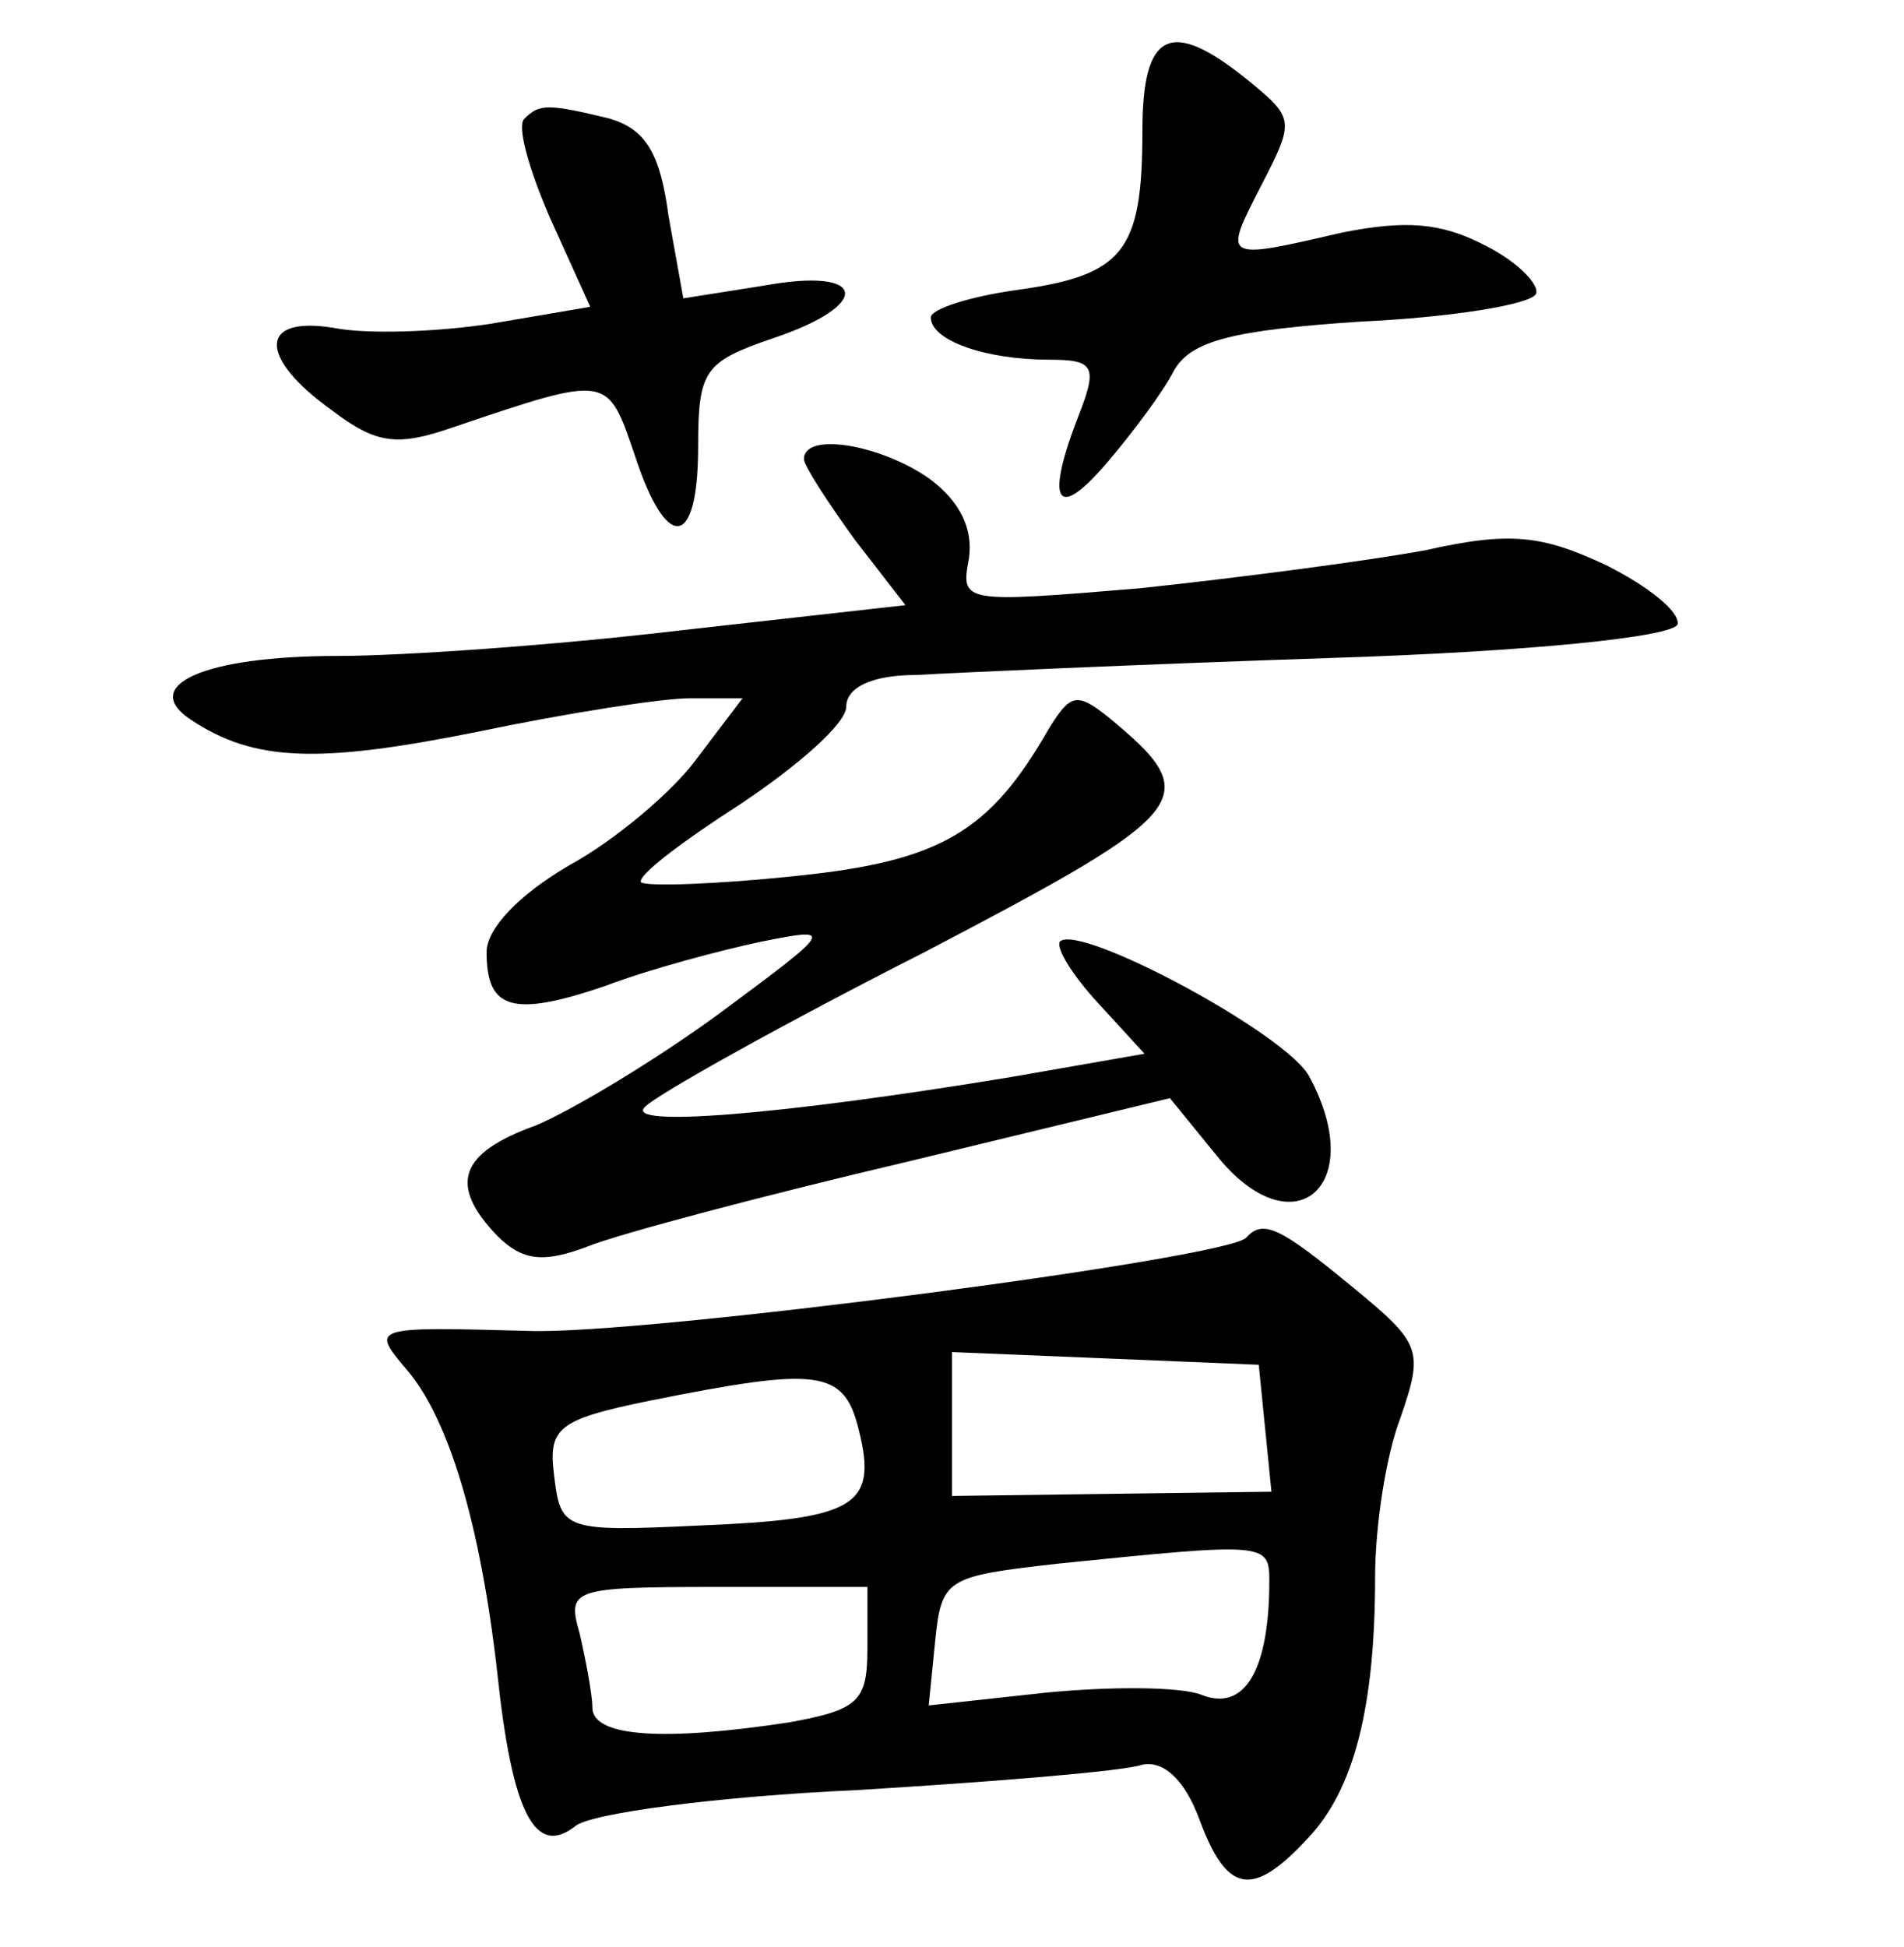 <?xml version="1.0" standalone="no"?>
<!DOCTYPE svg PUBLIC "-//W3C//DTD SVG 20010904//EN"
 "http://www.w3.org/TR/2001/REC-SVG-20010904/DTD/svg10.dtd">
<svg version="1.0" xmlns="http://www.w3.org/2000/svg"
 width="90pt" height="92pt" viewBox="0 0 90 92"
 preserveAspectRatio="xMidYMid meet">
<g transform="translate(0,92) scale(0.1,-0.1)"
fill="#000000" stroke="none">
<path d="M540 858 c0 -57 -9 -68 -59 -75 -22 -3 -41 -9 -41 -13 0 -11 26 -20
56 -20 21 0 23 -3 14 -26 -16 -41 -11 -51 13 -23 12 14 27 34 32 44 8 14 28
19 88 23 43 2 80 8 83 13 2 4 -8 15 -24 23 -21 11 -38 12 -68 6 -56 -13 -56
-13 -38 22 16 31 16 32 -6 50 -37 30 -50 23 -50 -24z"/>
<path d="M248 864 c-4 -3 2 -24 12 -47 l19 -42 -47 -8 c-26 -4 -59 -5 -74 -2
-36 6 -36 -14 -1 -39 21 -16 31 -17 57 -8 74 25 73 25 86 -13 15 -46 30 -45
30 4 0 36 3 40 35 51 48 16 45 34 -4 25 l-38 -6 -7 39 c-4 30 -11 41 -28 46
-29 7 -33 7 -40 0z"/>
<path d="M380 703 c0 -3 11 -20 24 -38 l24 -31 -107 -12 c-59 -7 -131 -12
-161 -12 -64 0 -94 -14 -70 -30 30 -20 60 -21 135 -6 43 9 88 16 101 16 l25 0
-22 -29 c-11 -15 -38 -38 -60 -50 -24 -14 -39 -30 -39 -41 0 -27 12 -31 56
-16 21 8 55 17 74 21 35 7 34 6 -20 -34 -30 -22 -70 -46 -87 -53 -36 -13 -41
-28 -18 -52 12 -12 22 -13 43 -5 15 6 83 24 151 40 l124 30 22 -27 c36 -45 72
-15 44 37 -10 20 -109 73 -118 64 -2 -3 6 -16 18 -29 l22 -24 -63 -11 c-109
-18 -184 -24 -173 -14 6 6 65 39 132 73 128 67 133 73 87 111 -15 12 -18 11
-28 -5 -28 -49 -51 -63 -120 -70 -38 -4 -70 -5 -73 -3 -2 3 19 19 47 37 27 18
50 38 50 46 0 9 12 15 33 15 17 1 105 5 195 8 95 3 163 10 165 16 1 6 -14 18
-34 28 -30 14 -45 16 -85 7 -27 -5 -88 -13 -135 -18 -84 -7 -85 -7 -81 14 2
14 -4 27 -19 38 -23 16 -59 22 -59 9z"/>
<path d="M589 335 c-10 -10 -286 -46 -339 -44 -74 2 -75 2 -58 -18 20 -23 35
-73 43 -143 7 -67 18 -88 37 -73 7 6 67 14 133 17 66 4 127 9 135 12 10 2 20
-7 27 -26 13 -35 25 -37 51 -9 22 23 32 62 32 124 0 23 5 57 12 75 11 32 10
35 -23 62 -34 28 -42 32 -50 23z m9 -90 l3 -30 -76 -1 -75 -1 0 34 0 34 73 -3
72 -3 3 -30z m-192 -1 c9 -36 -2 -42 -76 -45 -63 -3 -65 -2 -68 23 -3 23 1 27
45 36 80 16 92 15 99 -14z m194 -71 c0 -43 -12 -62 -32 -54 -10 4 -44 4 -74 1
l-55 -6 3 30 c3 30 5 31 58 37 98 10 100 10 100 -8z m-190 -32 c0 -25 -4 -29
-37 -35 -59 -9 -93 -7 -93 7 0 6 -3 22 -6 35 -6 21 -4 22 65 22 l71 0 0 -29z"/>
</g>
</svg>
